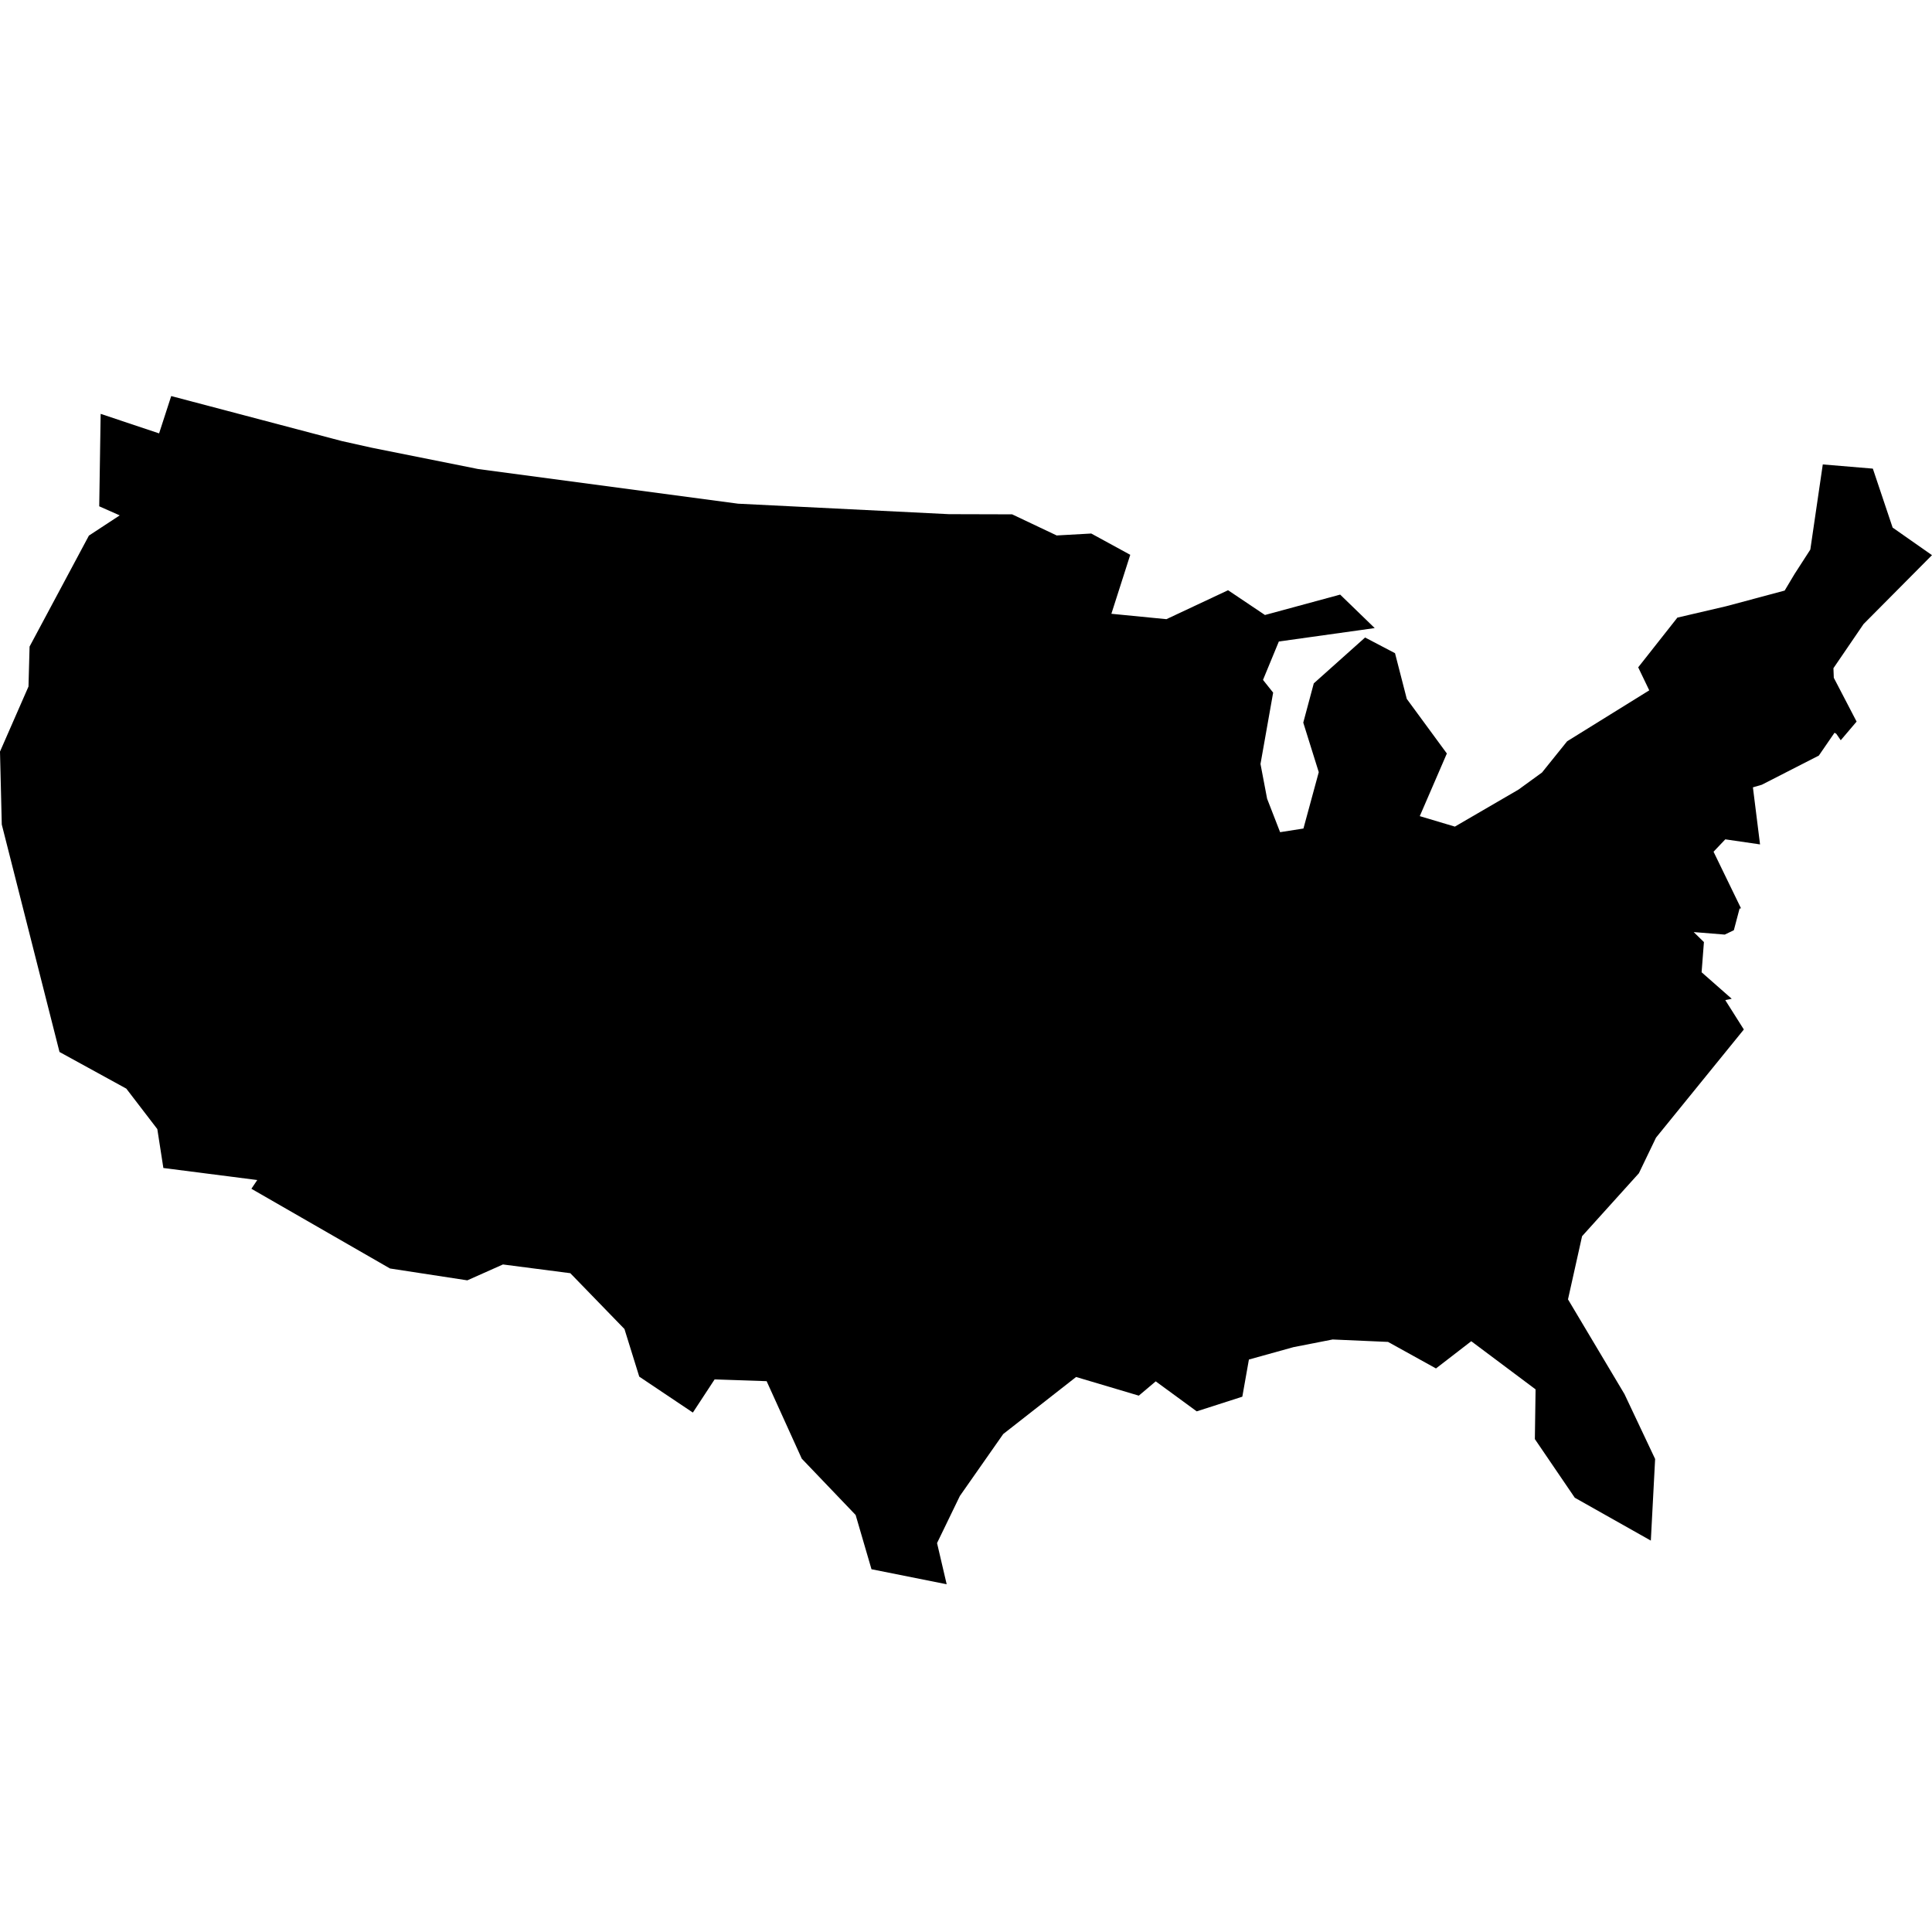 <?xml version="1.0" encoding="UTF-8" standalone="no"?><!DOCTYPE svg PUBLIC "-//W3C//DTD SVG 1.1//EN" "http://www.w3.org/Graphics/SVG/1.1/DTD/svg11.dtd"><svg width="100%" height="100%" viewBox="0 0 100 100" version="1.1" xmlns="http://www.w3.org/2000/svg" xmlns:xlink="http://www.w3.org/1999/xlink" xml:space="preserve" xmlns:serif="http://www.serif.com/" style="fill-rule:evenodd;clip-rule:evenodd;stroke-linejoin:round;stroke-miterlimit:2;"><path d="M100,28.735l-2.038,-1.427l-1.024,-3.052l-2.591,-0.217l-0.645,4.407l-0.821,1.273l-0.507,0.849l-3.034,0.812l-2.518,0.587l-2.029,2.574l0.572,1.191l-4.251,2.637l-1.3,1.616l-1.218,0.885l-3.292,1.915l-1.817,-0.542l1.402,-3.242l-2.074,-2.826l-0.609,-2.366l-1.549,-0.812l-2.656,2.374l-0.544,2.032l0.802,2.564l-0.793,2.917l-1.208,0.189l-0.673,-1.733l-0.342,-1.797l0.655,-3.693l-0.525,-0.659l0.82,-1.987l4.962,-0.695l-1.789,-1.733l-3.892,1.056l-1.909,-1.282l-3.191,1.498l-2.849,-0.279l0.977,-3.052l-2.019,-1.102l-1.789,0.1l-2.306,-1.093l-3.273,-0.009l-10.91,-0.542l-13.473,-1.797l-5.496,-1.101l-1.539,-0.343l-8.835,-2.33l-0.627,1.932l-3.025,-1.011l-0.074,4.785l1.061,0.47l-1.595,1.047l-3.071,5.743l-0.056,2.068l-1.475,3.368l0.092,3.774l2.988,11.774l3.458,1.897l1.605,2.094l0.313,2.014l4.86,0.623l-0.304,0.452l7.174,4.126l4.003,0.614l1.844,-0.822l3.486,0.452l2.803,2.889l0.766,2.465l2.775,1.86l1.125,-1.716l2.693,0.091l1.819,4.011l2.788,2.915l0.821,2.809l3.891,0.776l-0.498,-2.131l1.181,-2.438l2.244,-3.206l3.772,-2.953l3.246,0.966l0.876,-0.74l2.121,1.553l2.361,-0.759l0.341,-1.923l2.306,-0.641l2.028,-0.397l2.868,0.126l2.481,1.373l1.826,-1.409l3.329,2.492l-0.037,2.574l2.066,3.034l3.937,2.22l0.222,-4.225l-1.587,-3.359l-2.923,-4.903l0.729,-3.269l2.941,-3.259l0.886,-1.842l4.546,-5.598l-0.959,-1.517l0.027,-0.009l0.093,-0.019l0.166,-0.035l0.046,-0.01l-1.559,-1.372l0.12,-1.562l-0.529,-0.518l1.608,0.13l0.47,-0.226l0.296,-1.12l0.055,-0.009l0.018,-0.009l-1.42,-2.925l0.609,-0.641l1.798,0.262l-0.369,-2.953l0.461,-0.135l2.951,-1.509l0.812,-1.182l0.092,0.054l0.23,0.334l0.821,-0.966l-1.18,-2.267l-0.019,-0.496l1.559,-2.285l3.541,-3.566Z" style="fill-rule:nonzero;"/></svg>